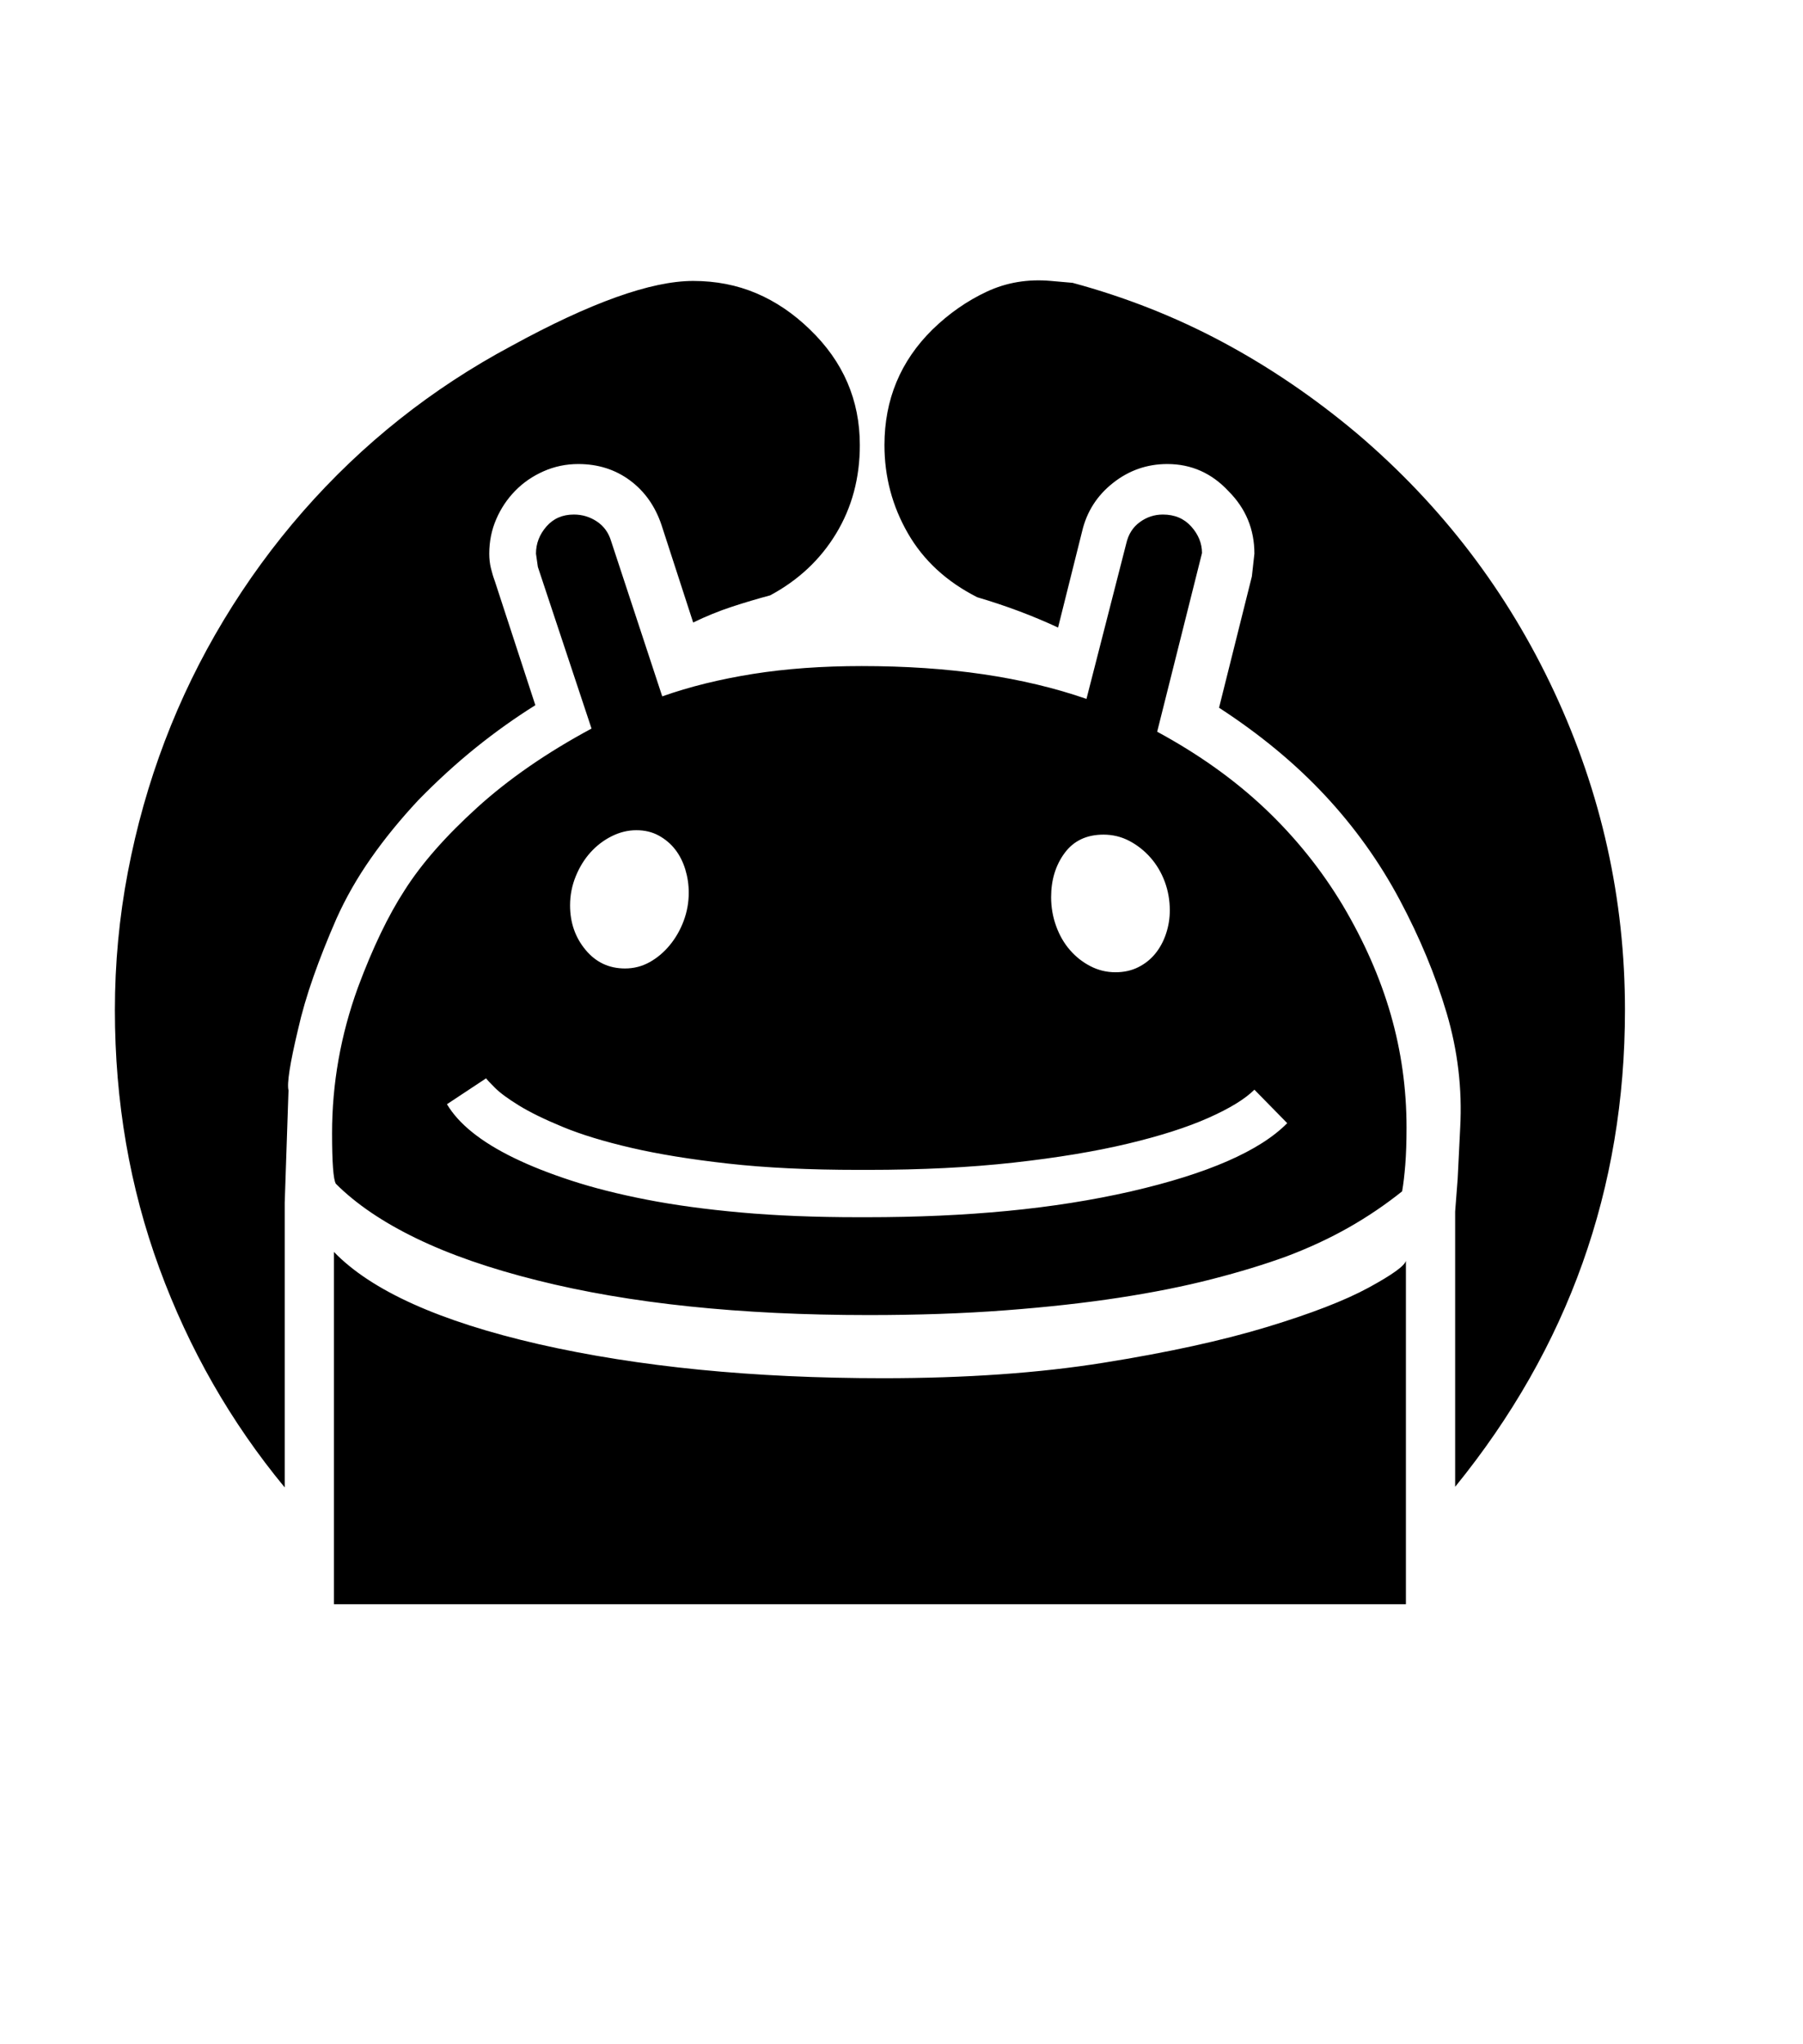 <svg xmlns="http://www.w3.org/2000/svg" xmlns:xlink="http://www.w3.org/1999/xlink" viewBox="0 0 357 404.75" version="1.1">
<defs>
<g>
<symbol overflow="visible" id="glyph0-0">
<path style="stroke:none;" d="M 102.125 -198.625 L 102.125 15.875 L 210.375 15.875 L 210.375 -198.625 Z M 84.375 33.625 L 84.375 -216.375 L 228.125 -216.375 L 228.125 33.625 Z M 84.375 33.625 "/>
</symbol>
<symbol overflow="visible" id="glyph0-1">
<path style="stroke:none;" d="M 154 -50 L 155.625 -50 C 165.539 -50 174.832 -50.414 183.5 -51.25 C 192.164 -52.082 200.332 -53.375 208 -55.125 C 223.164 -58.625 233.457 -63.125 238.875 -68.625 L 232.375 -75.25 C 230.539 -73.414 227.52 -71.562 223.312 -69.688 C 219.102 -67.812 213.77 -66.102 207.312 -64.562 C 200.852 -63.02 193.312 -61.77 184.688 -60.812 C 176.062 -59.852 166.457 -59.375 155.875 -59.375 L 154 -59.375 C 144.164 -59.375 135.539 -59.789 128.125 -60.625 C 120.707 -61.457 114.312 -62.5 108.938 -63.75 C 103.562 -65 99.062 -66.375 95.438 -67.875 C 91.812 -69.375 88.914 -70.789 86.75 -72.125 C 84.582 -73.457 83 -74.625 82 -75.625 C 81 -76.625 80.414 -77.25 80.25 -77.5 L 72.5 -72.375 C 74.832 -68.457 79.25 -64.914 85.75 -61.75 C 89 -60.164 92.789 -58.664 97.125 -57.25 C 101.457 -55.832 106.395 -54.582 111.938 -53.5 C 117.477 -52.414 123.727 -51.562 130.688 -50.938 C 137.645 -50.312 145.414 -50 154 -50 Z M 202.5 -125.75 C 199.164 -125.75 196.602 -124.539 194.812 -122.125 C 193.02 -119.707 192.125 -116.789 192.125 -113.375 C 192.125 -111.375 192.457 -109.457 193.125 -107.625 C 193.789 -105.789 194.707 -104.207 195.875 -102.875 C 197.039 -101.539 198.395 -100.477 199.938 -99.688 C 201.477 -98.895 203.125 -98.5 204.875 -98.5 C 206.539 -98.5 208.039 -98.832 209.375 -99.5 C 210.707 -100.164 211.832 -101.062 212.75 -102.188 C 213.664 -103.312 214.375 -104.625 214.875 -106.125 C 215.375 -107.625 215.625 -109.164 215.625 -110.75 C 215.625 -112.75 215.289 -114.645 214.625 -116.438 C 213.957 -118.227 213.02 -119.812 211.812 -121.188 C 210.602 -122.562 209.207 -123.664 207.625 -124.5 C 206.039 -125.332 204.332 -125.75 202.5 -125.75 Z M 120.375 -114.25 C 120.375 -115.832 120.145 -117.375 119.688 -118.875 C 119.227 -120.375 118.562 -121.688 117.688 -122.812 C 116.812 -123.938 115.727 -124.852 114.438 -125.562 C 113.145 -126.27 111.664 -126.625 110 -126.625 C 108.332 -126.625 106.707 -126.227 105.125 -125.438 C 103.539 -124.645 102.145 -123.582 100.938 -122.25 C 99.727 -120.914 98.75 -119.332 98 -117.5 C 97.25 -115.664 96.875 -113.75 96.875 -111.75 C 96.875 -108.332 97.895 -105.395 99.938 -102.938 C 101.977 -100.477 104.582 -99.25 107.75 -99.25 C 109.5 -99.25 111.125 -99.664 112.625 -100.5 C 114.125 -101.332 115.457 -102.457 116.625 -103.875 C 117.789 -105.289 118.707 -106.895 119.375 -108.688 C 120.039 -110.477 120.375 -112.332 120.375 -114.25 Z M 262.5 -67.75 C 262.5 -64.914 262.414 -62.457 262.25 -60.375 C 262.082 -58.289 261.875 -56.539 261.625 -55.125 C 258.289 -52.457 254.75 -50.062 251 -47.938 C 247.25 -45.812 243.164 -43.914 238.75 -42.25 C 234.414 -40.664 229.5 -39.164 224 -37.75 C 218.5 -36.332 212.352 -35.102 205.562 -34.062 C 198.77 -33.02 191.25 -32.188 183 -31.562 C 174.75 -30.938 165.75 -30.625 156 -30.625 C 130.5 -30.625 108.625 -32.914 90.375 -37.5 C 81.039 -39.832 73.062 -42.602 66.438 -45.812 C 59.812 -49.02 54.5 -52.625 50.5 -56.625 C 50 -57.457 49.75 -60.789 49.75 -66.625 C 49.75 -76.457 51.457 -86.082 54.875 -95.5 C 57.789 -103.332 60.875 -109.75 64.125 -114.75 C 67.457 -120 72.25 -125.457 78.5 -131.125 C 84.75 -136.789 92.289 -142 101.125 -146.75 L 90.5 -178.75 L 90.125 -181.375 C 90.125 -183.375 90.812 -185.164 92.188 -186.75 C 93.562 -188.332 95.375 -189.125 97.625 -189.125 C 99.289 -189.125 100.812 -188.664 102.188 -187.75 C 103.562 -186.832 104.5 -185.539 105 -183.875 L 115.125 -153.125 C 120.539 -155.039 126.52 -156.52 133.062 -157.562 C 139.602 -158.602 146.789 -159.125 154.625 -159.125 C 163.289 -159.125 171.312 -158.582 178.688 -157.5 C 186.062 -156.414 192.875 -154.789 199.125 -152.625 L 207 -183.375 C 207.414 -185.207 208.312 -186.625 209.688 -187.625 C 211.062 -188.625 212.582 -189.125 214.25 -189.125 C 216.582 -189.125 218.457 -188.332 219.875 -186.75 C 221.289 -185.164 222 -183.414 222 -181.5 L 213.125 -146.125 C 221.289 -141.707 228.395 -136.645 234.438 -130.938 C 240.477 -125.227 245.625 -118.832 249.875 -111.75 C 254.125 -104.582 257.289 -97.375 259.375 -90.125 C 261.457 -82.875 262.5 -75.414 262.5 -67.75 Z M 262.375 26.625 L 50.125 26.625 L 50.125 -43.125 C 57.539 -35.457 71.039 -29.375 90.625 -24.875 C 110.375 -20.375 133.125 -18.125 158.875 -18.125 C 175.207 -18.125 189.75 -19.145 202.5 -21.188 C 215.25 -23.227 226.02 -25.582 234.812 -28.25 C 243.602 -30.914 250.332 -33.52 255 -36.062 C 259.664 -38.602 262.125 -40.375 262.375 -41.375 Z M 40.375 -52.875 L 40.375 3.5 C 29.707 -9.414 21.438 -23.875 15.562 -39.875 C 9.688 -55.875 6.75 -72.914 6.75 -91 C 6.75 -100.25 7.602 -109.352 9.312 -118.312 C 11.02 -127.27 13.457 -135.914 16.625 -144.25 C 19.789 -152.582 23.688 -160.582 28.312 -168.25 C 32.938 -175.914 38.164 -183.082 44 -189.75 C 55.75 -203.164 69.5 -214.082 85.25 -222.5 C 100.914 -231.082 112.914 -235.375 121.25 -235.375 C 125.75 -235.375 129.914 -234.562 133.75 -232.938 C 137.582 -231.312 141.125 -228.914 144.375 -225.75 C 150.957 -219.414 154.25 -211.789 154.25 -202.875 C 154.25 -196.375 152.688 -190.539 149.562 -185.375 C 146.438 -180.207 142.082 -176.125 136.5 -173.125 C 134 -172.457 131.477 -171.707 128.938 -170.875 C 126.395 -170.039 123.832 -169 121.25 -167.75 L 115 -187 C 113.75 -190.75 111.664 -193.707 108.75 -195.875 C 105.832 -198.039 102.414 -199.125 98.5 -199.125 C 96.082 -199.125 93.789 -198.645 91.625 -197.688 C 89.457 -196.727 87.582 -195.438 86 -193.812 C 84.414 -192.188 83.164 -190.312 82.25 -188.188 C 81.332 -186.062 80.875 -183.789 80.875 -181.375 C 80.875 -180.375 80.977 -179.438 81.188 -178.562 C 81.395 -177.688 81.664 -176.789 82 -175.875 L 90 -151.375 C 86 -148.875 82.082 -146.082 78.25 -143 C 74.414 -139.914 70.625 -136.457 66.875 -132.625 C 63.289 -128.789 60.145 -124.938 57.438 -121.062 C 54.727 -117.188 52.457 -113.207 50.625 -109.125 C 48.875 -105.125 47.352 -101.289 46.062 -97.625 C 44.77 -93.957 43.75 -90.457 43 -87.125 C 41.414 -80.457 40.789 -76.457 41.125 -75.125 Z M 159.125 -202.875 C 159.125 -211.875 162.289 -219.5 168.625 -225.75 C 171.875 -228.914 175.457 -231.414 179.375 -233.25 C 183.289 -235.082 187.539 -235.789 192.125 -235.375 L 196.375 -235 C 206.875 -232.164 216.789 -228.25 226.125 -223.25 C 235.457 -218.25 244.332 -212.207 252.75 -205.125 C 269.5 -190.875 282.5 -173.832 291.75 -154 C 301.082 -134 305.75 -113 305.75 -91 C 305.75 -55.664 294.539 -24.207 272.125 3.375 L 272.125 -51.125 L 272.625 -57.625 L 273.125 -67.75 C 273.539 -75.414 272.645 -82.977 270.438 -90.438 C 268.227 -97.895 265.125 -105.375 261.125 -112.875 C 257.125 -120.375 252.188 -127.27 246.312 -133.562 C 240.438 -139.852 233.457 -145.625 225.375 -150.875 L 231.875 -176.875 L 232.375 -181.375 C 232.375 -186.207 230.664 -190.332 227.25 -193.75 C 223.914 -197.332 219.875 -199.125 215.125 -199.125 C 211.125 -199.125 207.539 -197.875 204.375 -195.375 C 201.207 -192.875 199.164 -189.664 198.25 -185.75 L 193.5 -166.75 C 188.5 -169.082 183.164 -171.082 177.5 -172.75 C 171.414 -175.832 166.832 -180.062 163.75 -185.438 C 160.664 -190.812 159.125 -196.625 159.125 -202.875 Z M 159.125 -202.875 "/>
</symbol>
</g>
</defs>
<g id="surface1">
<rect x="0" y="0" width="357" height="404.75" style="fill:rgb(100%,100%,100%);fill-opacity:1;stroke:none;"/>
<g style="fill:rgb(0%,0%,0%);fill-opacity:1;">
  <use xlink:href="#glyph0-1" x="16" y="291"/>
</g>
</g>
</svg>
